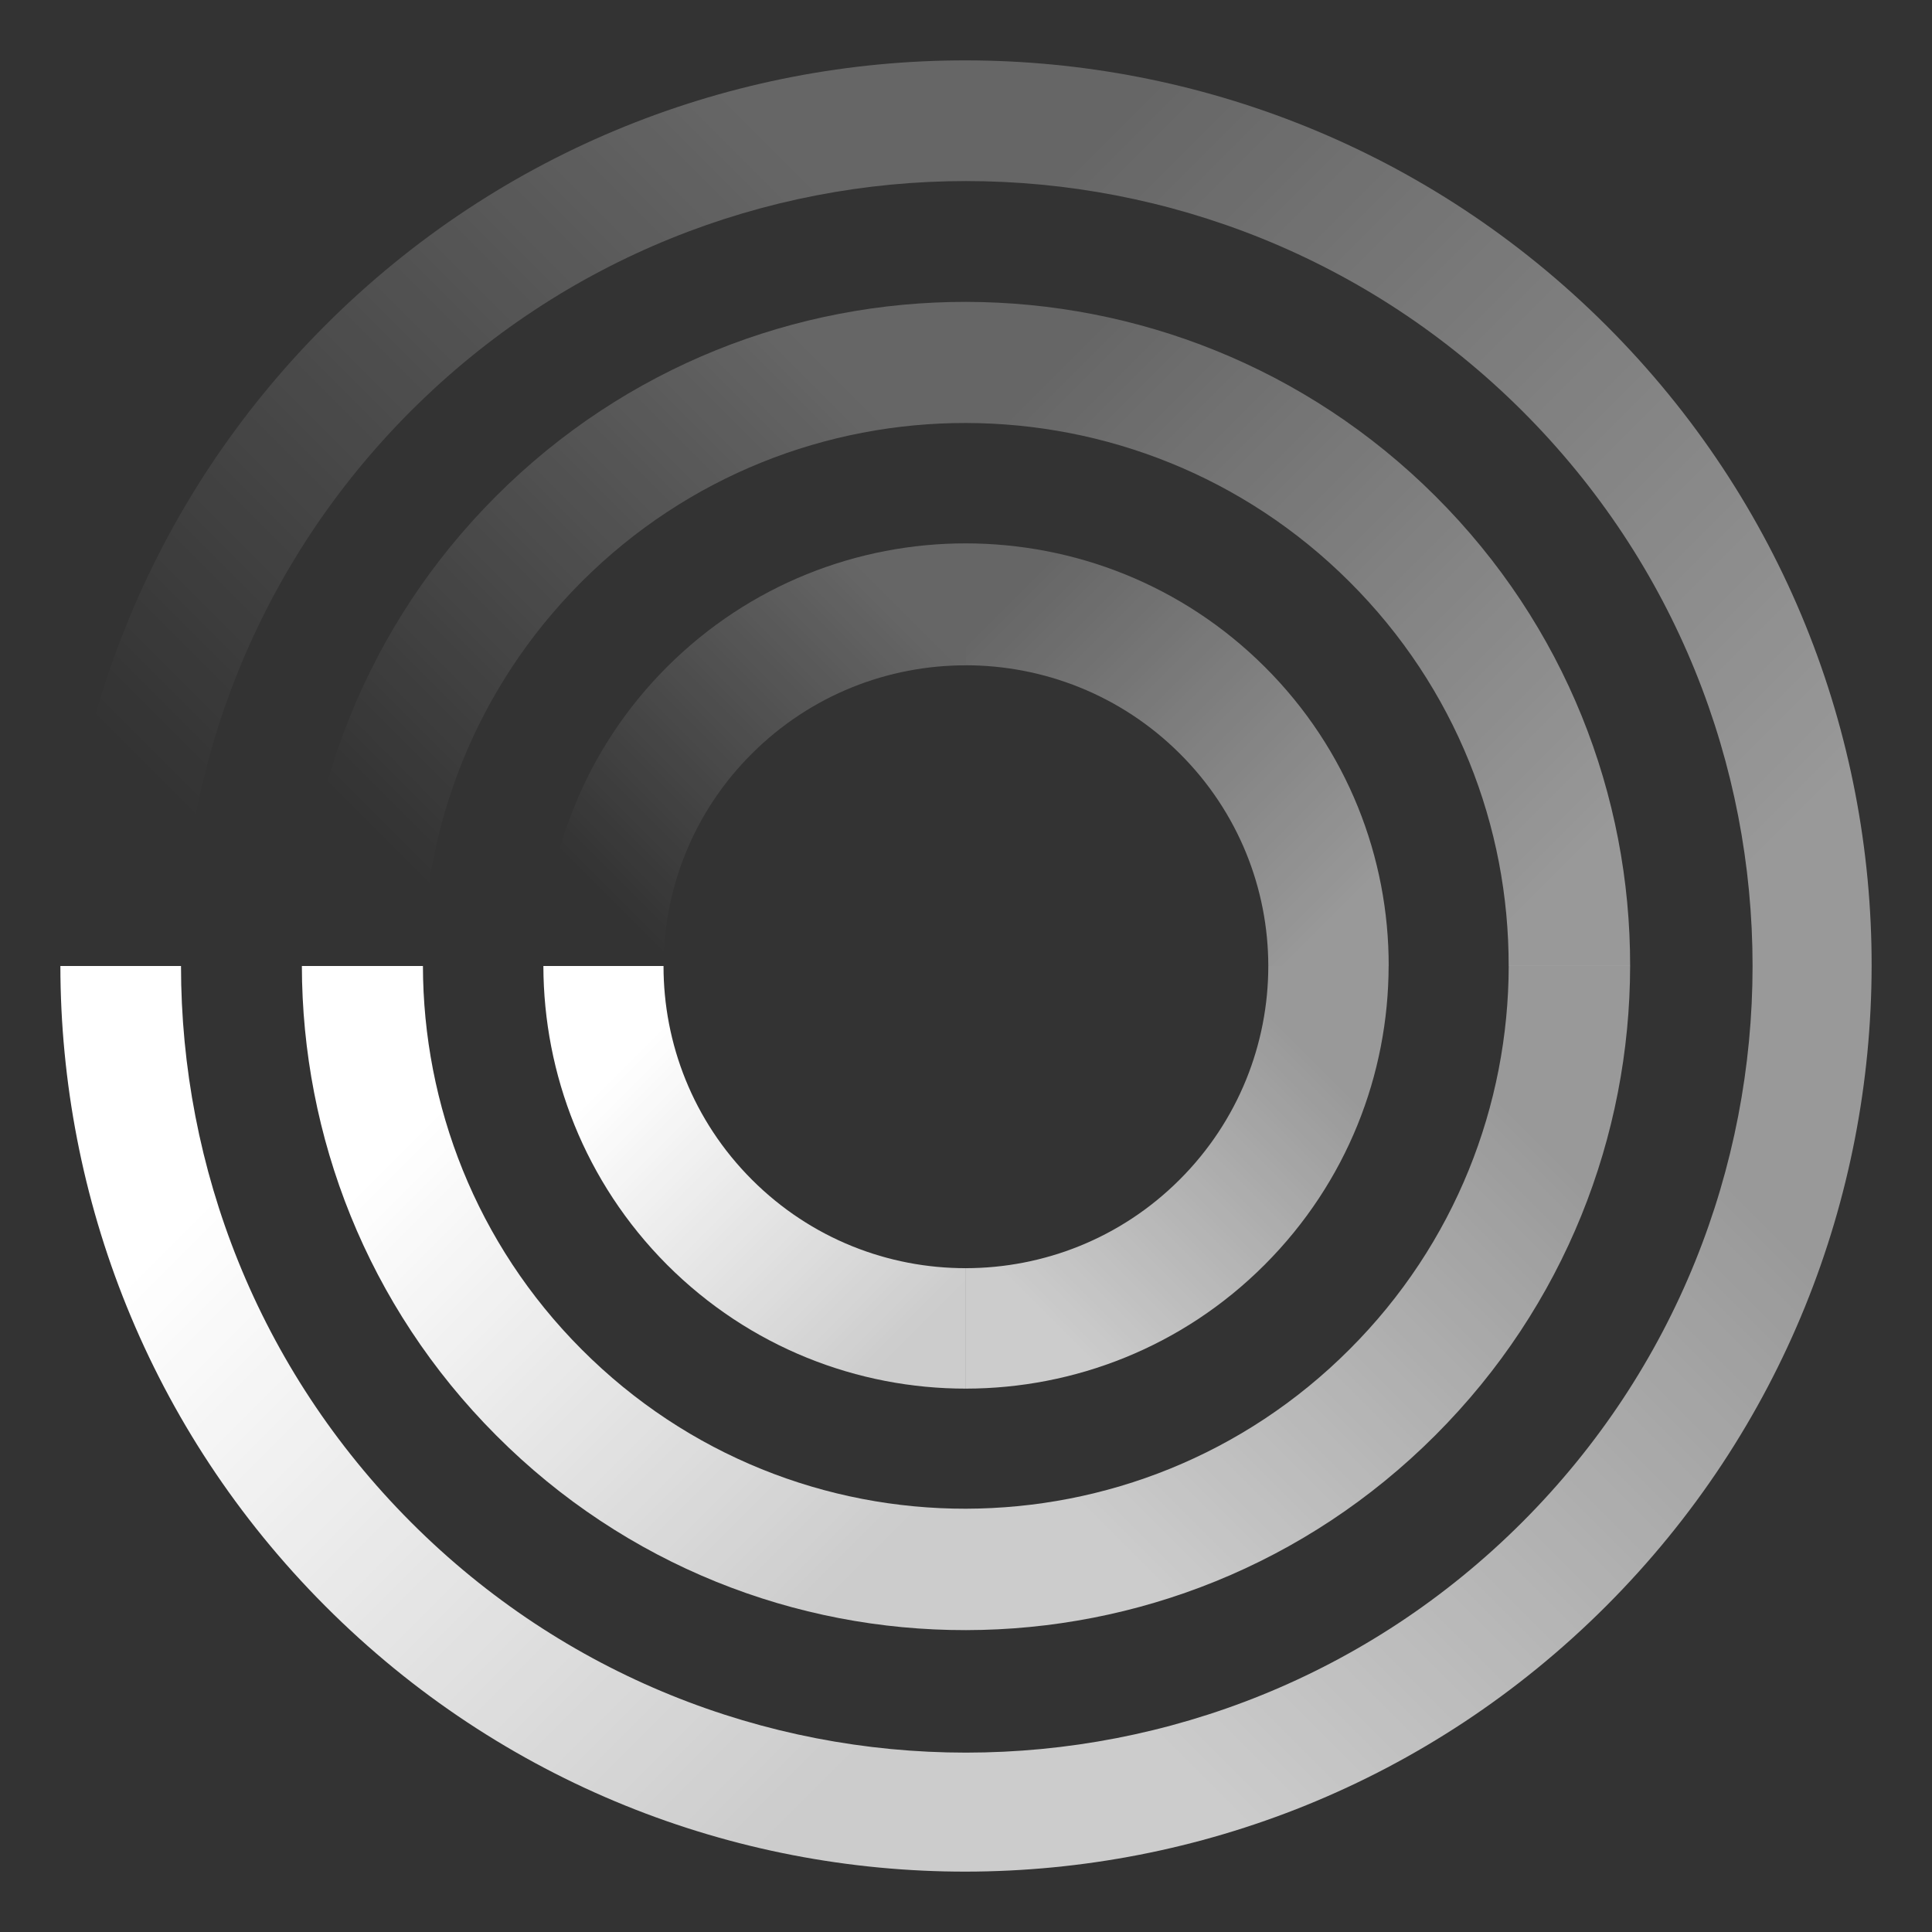 <?xml version="1.0" encoding="utf-8"?>
<!-- Generator: Adobe Illustrator 16.0.0, SVG Export Plug-In . SVG Version: 6.00 Build 0)  -->
<!DOCTYPE svg PUBLIC "-//W3C//DTD SVG 1.1//EN" "http://www.w3.org/Graphics/SVG/1.1/DTD/svg11.dtd">
<svg version="1.1" id="Layer_1" xmlns="http://www.w3.org/2000/svg" xmlns:xlink="http://www.w3.org/1999/xlink" x="0px" y="0px"
	 width="32px" height="32px" viewBox="0 0 32 32" enable-background="new 0 0 32 32" xml:space="preserve">
<rect x="0" y="0" width="32" height="32" fill="#333333" stroke="none"/>
<linearGradient id="SVGID_1_" gradientUnits="userSpaceOnUse" x1="3.104" y1="20.212" x2="13.045" y2="30.153">
	<stop  offset="0" style="stop-color:#ffffff"/>
	<stop  offset="1" style="stop-color:#ffffff;stop-opacity:0.75"/>
</linearGradient>
<path fill-rule="evenodd" clip-rule="evenodd" fill="url(#SVGID_1_)" d="M16,29.029V31c-3.841,0.004-7.682-1.461-10.612-4.398
	C2.466,23.674,1.004,19.837,1,16h1.998c0,3.334,1.27,6.668,3.808,9.212C9.345,27.757,12.673,29.029,16,29.029z"/>
<linearGradient id="SVGID_2_" gradientUnits="userSpaceOnUse" x1="19.703" y1="29.414" x2="29.165" y2="19.952">
	<stop  offset="0" style="stop-color:#ffffff;stop-opacity:0.75"/>
	<stop  offset="1" style="stop-color:#ffffff;stop-opacity:0.5"/>
</linearGradient>
<path fill-rule="evenodd" clip-rule="evenodd" fill="url(#SVGID_2_)" d="M26.602,26.602C23.674,29.53,19.838,30.995,16,31v-1.971
	c3.334-0.001,6.669-1.273,9.213-3.817c2.543-2.544,3.815-5.878,3.815-9.212H31C30.995,19.837,29.53,23.674,26.602,26.602z"/>
<linearGradient id="SVGID_3_" gradientUnits="userSpaceOnUse" x1="30.344" y1="13.236" x2="18.757" y2="1.649">
	<stop  offset="0" style="stop-color:#ffffff;stop-opacity:0.5"/>
	<stop  offset="1" style="stop-color:#ffffff;stop-opacity:0.25"/>
</linearGradient>
<path fill-rule="evenodd" clip-rule="evenodd" fill="url(#SVGID_3_)" d="M29.028,16c0.001-3.327-1.271-6.655-3.815-9.194
	C22.669,4.268,19.334,2.999,16,2.999V1c3.838,0.004,7.674,1.467,10.602,4.388C29.539,8.318,31.005,12.159,31,16H29.028z"/>
<linearGradient id="SVGID_4_" gradientUnits="userSpaceOnUse" x1="2.247" y1="12.642" x2="12.643" y2="2.245">
	<stop  offset="0" style="stop-color:#ffffff;stop-opacity:0"/>
	<stop  offset="1" style="stop-color:#ffffff;stop-opacity:0.25"/>
</linearGradient>
<path fill-rule="evenodd" clip-rule="evenodd" fill="url(#SVGID_4_)" d="M16,2.999c-3.327,0-6.655,1.269-9.194,3.808
	S2.998,12.673,2.998,16H1C0.995,12.159,2.457,8.318,5.388,5.388C8.318,2.458,12.159,0.996,16,1V2.999z"/>
<linearGradient id="SVGID_5_" gradientUnits="userSpaceOnUse" x1="10.248" y1="17.701" x2="14.887" y2="22.34">
	<stop  offset="0" style="stop-color:#ffffff"/>
	<stop  offset="1" style="stop-color:#ffffff;stop-opacity:0.75"/>
</linearGradient>
<path fill-rule="evenodd" clip-rule="evenodd" fill="url(#SVGID_5_)" d="M16,23c-1.791,0.002-3.585-0.683-4.953-2.053
	C9.686,19.58,9.004,17.791,9,16h1.99c-0.001,1.281,0.487,2.562,1.465,3.54c0.979,0.979,2.261,1.467,3.544,1.465V23z"/>
<linearGradient id="SVGID_6_" gradientUnits="userSpaceOnUse" x1="6.68" y1="18.953" x2="13.97" y2="26.243">
	<stop  offset="0" style="stop-color:#ffffff"/>
	<stop  offset="1" style="stop-color:#ffffff;stop-opacity:0.75"/>
</linearGradient>
<path fill-rule="evenodd" clip-rule="evenodd" fill="url(#SVGID_6_)" d="M16,24.989V27c-2.817,0.005-5.635-1.07-7.783-3.227
	C6.076,21.627,5.004,18.814,5,16h2.005c0.004,2.299,0.88,4.599,2.629,6.351C11.391,24.114,13.697,24.993,16,24.989z"/>
<linearGradient id="SVGID_7_" gradientUnits="userSpaceOnUse" x1="17.46" y1="21.991" x2="21.875" y2="17.576">
	<stop  offset="0" style="stop-color:#ffffff;stop-opacity:0.75"/>
	<stop  offset="1" style="stop-color:#ffffff;stop-opacity:0.5"/>
</linearGradient>
<path fill-rule="evenodd" clip-rule="evenodd" fill="url(#SVGID_7_)" d="M16,23v-1.995c1.28-0.002,2.561-0.49,3.537-1.465
	c0.98-0.978,1.47-2.259,1.47-3.54H23c-0.003,1.791-0.687,3.58-2.052,4.947S17.792,22.998,16,23z"/>
<linearGradient id="SVGID_8_" gradientUnits="userSpaceOnUse" x1="22.423" y1="14.981" x2="17.015" y2="9.574">
	<stop  offset="0" style="stop-color:#ffffff;stop-opacity:0.5"/>
	<stop  offset="1" style="stop-color:#ffffff;stop-opacity:0.25"/>
</linearGradient>
<path fill-rule="evenodd" clip-rule="evenodd" fill="url(#SVGID_8_)" d="M16,9c1.792,0.002,3.583,0.684,4.949,2.046
	c1.372,1.367,2.055,3.162,2.052,4.954h-1.994c-0.001-1.273-0.49-2.548-1.469-3.521c-0.977-0.972-2.258-1.458-3.538-1.46V9z"/>
<linearGradient id="SVGID_9_" gradientUnits="userSpaceOnUse" x1="26.383" y1="14.11" x2="17.885" y2="5.612">
	<stop  offset="0" style="stop-color:#ffffff;stop-opacity:0.5"/>
	<stop  offset="1" style="stop-color:#ffffff;stop-opacity:0.25"/>
</linearGradient>
<path fill-rule="evenodd" clip-rule="evenodd" fill="url(#SVGID_9_)" d="M16,7.006V5c2.814,0.004,5.627,1.076,7.774,3.217
	C25.93,10.366,27.005,13.183,27,16h-2.012c0.005-2.303-0.873-4.607-2.637-6.365C20.598,7.886,18.299,7.01,16,7.006z"/>
<linearGradient id="SVGID_10_" gradientUnits="userSpaceOnUse" x1="9.853" y1="14.704" x2="14.704" y2="9.852">
	<stop  offset="0" style="stop-color:#ffffff;stop-opacity:0"/>
	<stop  offset="1" style="stop-color:#ffffff;stop-opacity:0.25"/>
</linearGradient>
<path fill-rule="evenodd" clip-rule="evenodd" fill="url(#SVGID_10_)" d="M16,9v2.02c-1.283-0.002-2.565,0.485-3.544,1.46
	c-0.977,0.973-1.465,2.247-1.465,3.521h-1.99c-0.003-1.792,0.679-3.587,2.046-4.954C12.415,9.68,14.209,8.998,16,9z"/>
<linearGradient id="SVGID_11_" gradientUnits="userSpaceOnUse" x1="6.049" y1="13.672" x2="13.673" y2="6.048">
	<stop  offset="0" style="stop-color:#ffffff;stop-opacity:0"/>
	<stop  offset="1" style="stop-color:#ffffff;stop-opacity:0.25"/>
</linearGradient>
<path fill-rule="evenodd" clip-rule="evenodd" fill="url(#SVGID_11_)" d="M16,5v2.006c-2.303-0.004-4.609,0.872-6.366,2.629
	C7.877,11.393,7.001,13.697,7.005,16H5c-0.004-2.817,1.067-5.634,3.217-7.783C10.365,6.068,13.183,4.996,16,5z"/>
<linearGradient id="SVGID_12_" gradientUnits="userSpaceOnUse" x1="18.574" y1="25.695" x2="25.513" y2="18.756">
	<stop  offset="0" style="stop-color:#ffffff;stop-opacity:0.75"/>
	<stop  offset="1" style="stop-color:#ffffff;stop-opacity:0.5"/>
</linearGradient>
<path fill-rule="evenodd" clip-rule="evenodd" fill="url(#SVGID_12_)" d="M16,27v-2.011c2.299-0.005,4.598-0.883,6.352-2.639
	c1.755-1.752,2.633-4.052,2.637-6.351H27c-0.004,2.814-1.079,5.627-3.226,7.773C21.627,25.921,18.814,26.996,16,27z"/>
</svg>